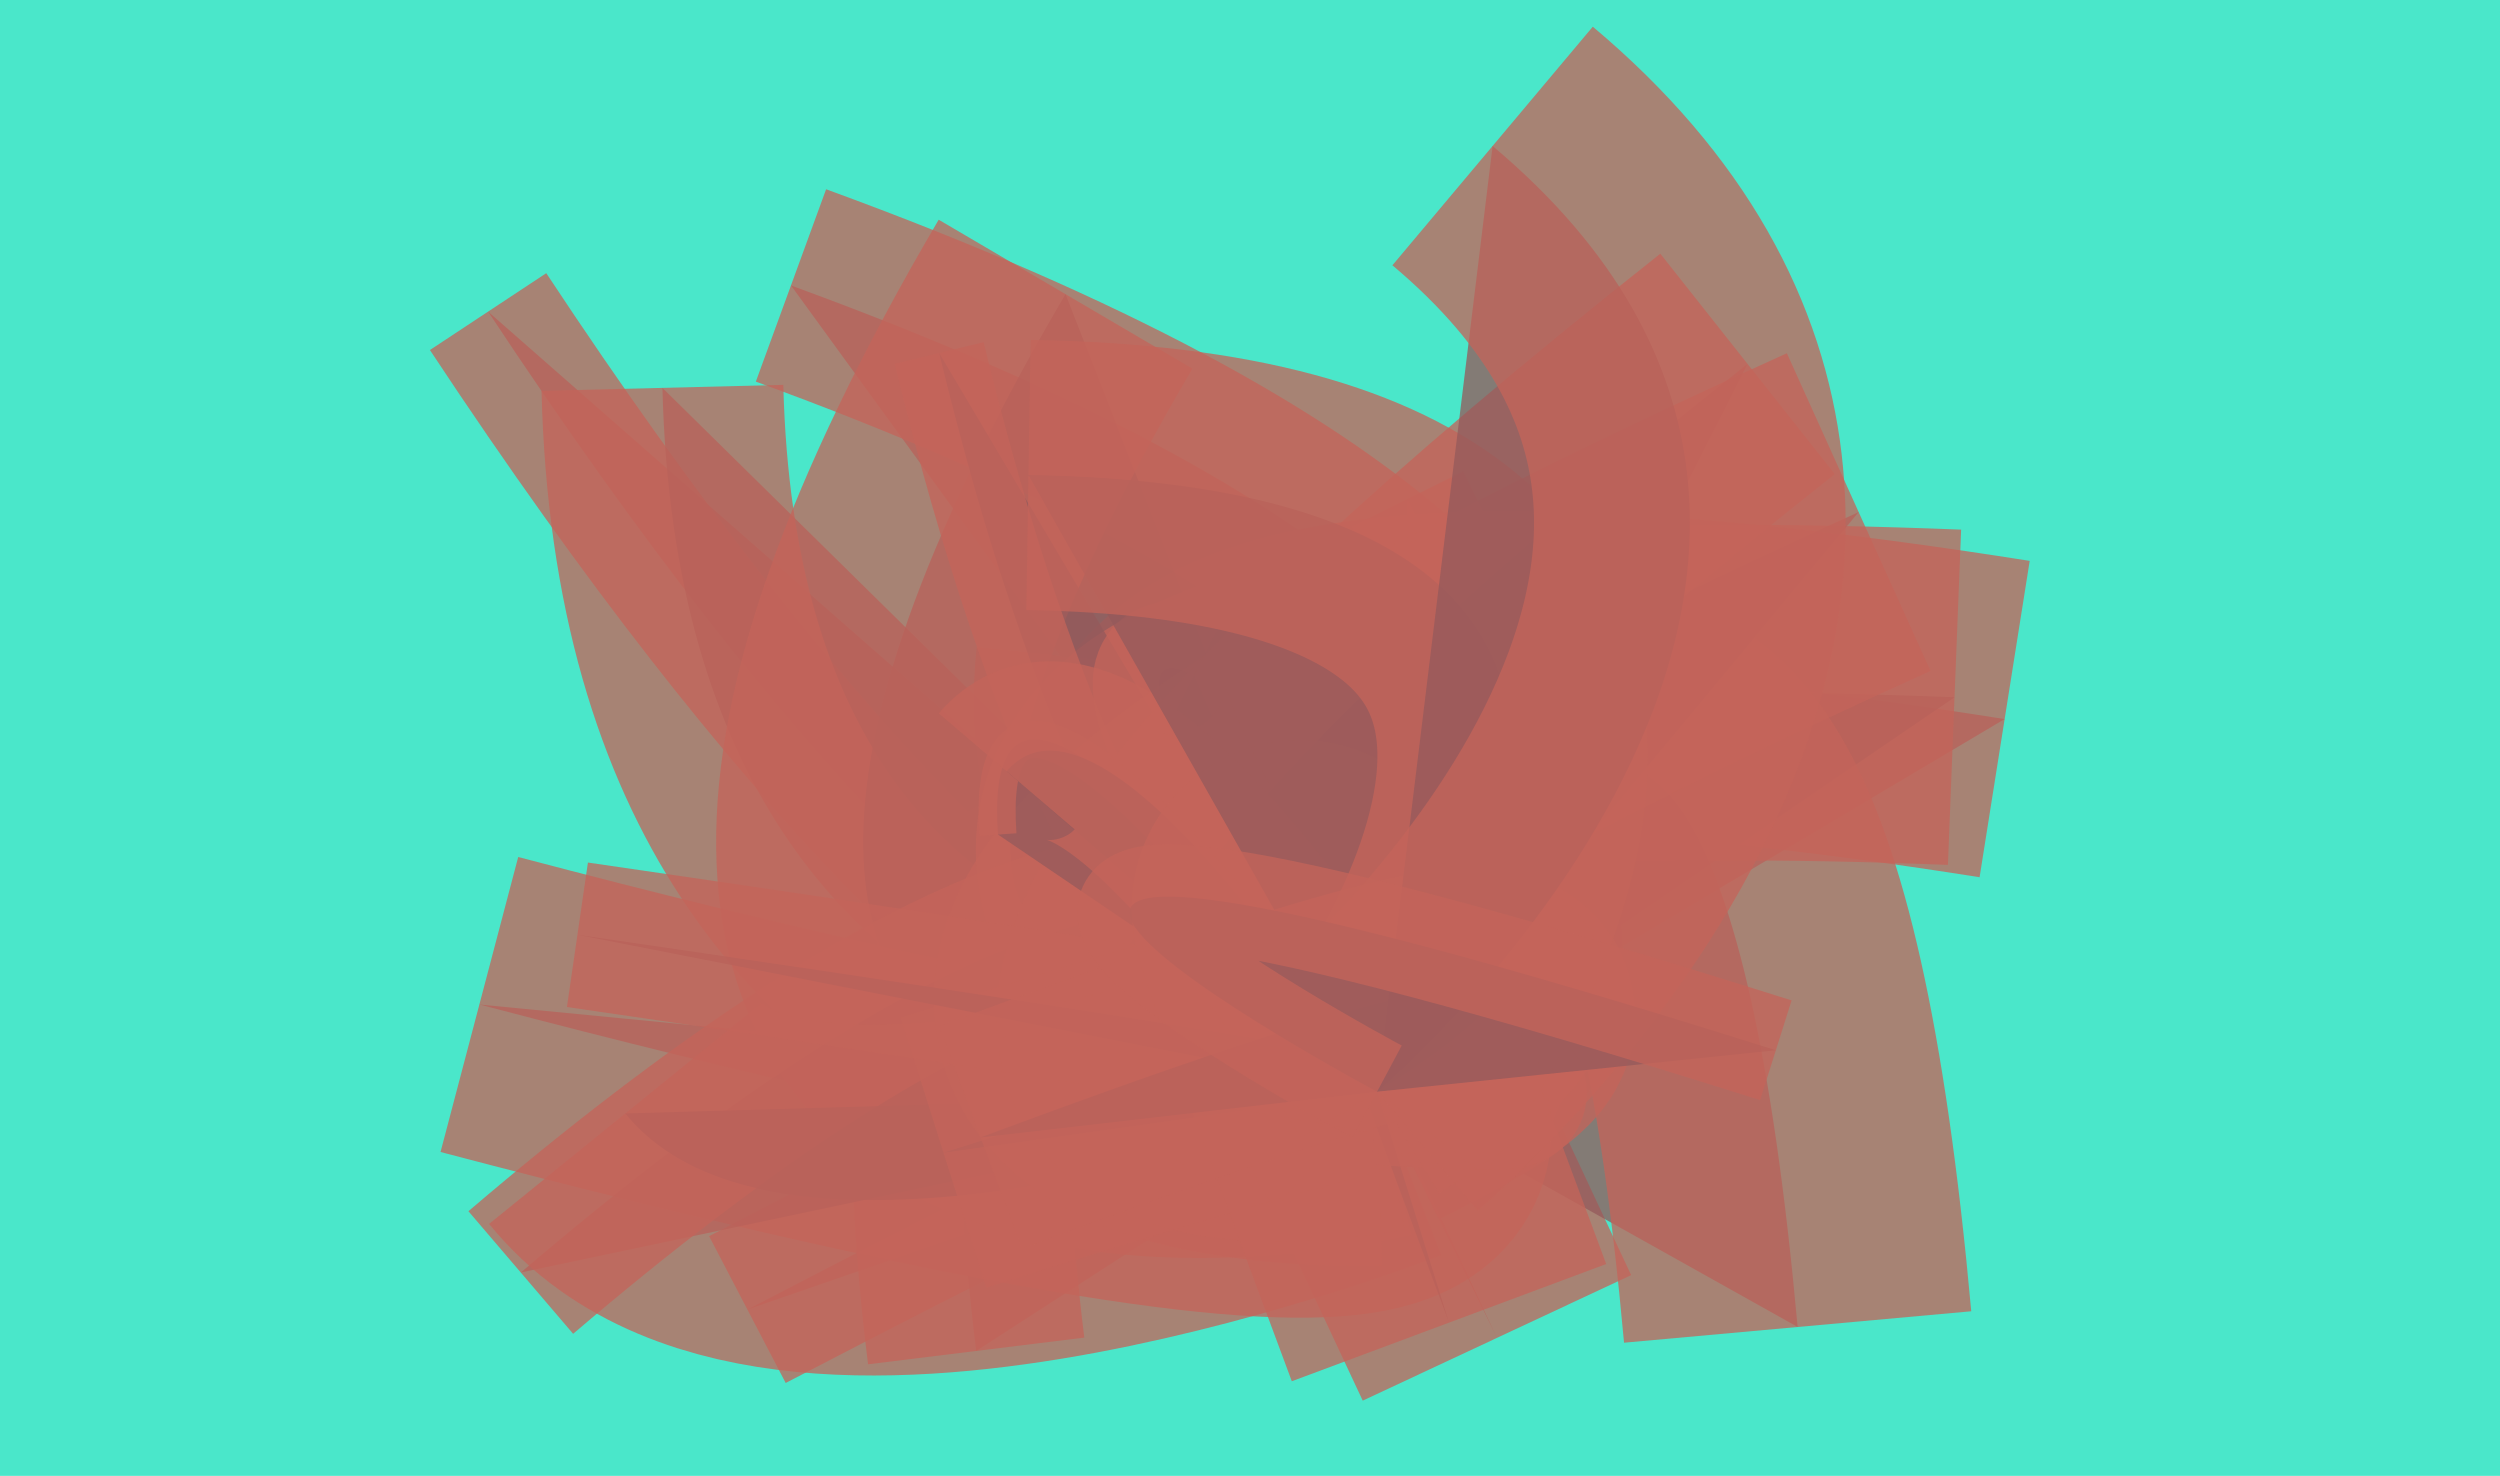 <svg height="677.333" version="1.1" width="1147.333" xmlns="http://www.w3.org/2000/svg" style="overflow: hidden; position: relative; top: -0.667px;"><desc>Created with Raphaël 2.0.1</desc><defs></defs><rect x="0" y="0" width="1147.333" height="677.333" r="0" rx="0" ry="0" fill="#4ae7ca" stroke="none" style=""></rect><path style="opacity: 0.76;" fill="#955a5b" stroke="#c4645a" d="M632,501S812,563,646,229" stroke-width="57" opacity="0.76"></path><path style="opacity: 0.76;" fill="#955a5b" stroke="#c4645a" d="M632,501S478,167,687,614" stroke-width="136" opacity="0.76"></path><path style="opacity: 0.76;" fill="#955a5b" stroke="#c4645a" d="M632,501S828,348,343,601" stroke-width="76" opacity="0.76"></path><path style="opacity: 0.76;" fill="#955a5b" stroke="#c4645a" d="M632,501S470,452,486,301" stroke-width="76" opacity="0.76"></path><path style="opacity: 0.76;" fill="#955a5b" stroke="#c4645a" d="M632,501S905,329,363,131" stroke-width="94" opacity="0.76"></path><path style="opacity: 0.76;" fill="#955a5b" stroke="#c4645a" d="M632,501S399,223,448,620" stroke-width="100" opacity="0.76"></path><path style="opacity: 0.76;" fill="#955a5b" stroke="#c4645a" d="M632,501S510,576,224,143" stroke-width="64" opacity="0.76"></path><path style="opacity: 0.76;" fill="#955a5b" stroke="#c4645a" d="M632,501S313,541,304,178" stroke-width="111" opacity="0.76"></path><path style="opacity: 0.76;" fill="#955a5b" stroke="#c4645a" d="M632,501S295,231,920,330" stroke-width="147" opacity="0.76"></path><path style="opacity: 0.76;" fill="#955a5b" stroke="#c4645a" d="M632,501S216,600,489,135" stroke-width="135" opacity="0.76"></path><path style="opacity: 0.76;" fill="#955a5b" stroke="#c4645a" d="M632,501S262,295,897,320" stroke-width="154" opacity="0.76"></path><path style="opacity: 0.76;" fill="#955a5b" stroke="#c4645a" d="M632,501S519,524,431,162" stroke-width="42" opacity="0.76"></path><path style="opacity: 0.76;" fill="#955a5b" stroke="#c4645a" d="M632,501S779,101,825,609" stroke-width="160" opacity="0.76"></path><path style="opacity: 0.76;" fill="#955a5b" stroke="#c4645a" d="M632,501S744,599,220,461" stroke-width="140" opacity="0.76"></path><path style="opacity: 0.76;" fill="#955a5b" stroke="#c4645a" d="M632,501S484,277,548,310" stroke-width="61" opacity="0.76"></path><path style="opacity: 0.76;" fill="#955a5b" stroke="#c4645a" d="M632,501S609,268,239,584" stroke-width="74" opacity="0.76"></path><path style="opacity: 0.76;" fill="#955a5b" stroke="#c4645a" d="M632,501S364,606,287,511" stroke-width="161" opacity="0.76"></path><path style="opacity: 0.76;" fill="#955a5b" stroke="#c4645a" d="M632,501S240,512,853,235" stroke-width="160" opacity="0.76"></path><path style="opacity: 0.76;" fill="#955a5b" stroke="#c4645a" d="M632,501S294,569,802,167" stroke-width="129" opacity="0.76"></path><path style="opacity: 0.76;" fill="#955a5b" stroke="#c4645a" d="M632,501S841,400,433,529" stroke-width="130" opacity="0.76"></path><path style="opacity: 0.76;" fill="#955a5b" stroke="#c4645a" d="M632,501S448,238,458,383" stroke-width="17" opacity="0.76"></path><path style="opacity: 0.76;" fill="#955a5b" stroke="#c4645a" d="M632,501S509,299,462,354" stroke-width="82" opacity="0.76"></path><path style="opacity: 0.76;" fill="#955a5b" stroke="#c4645a" d="M632,501S533,253,665,607" stroke-width="154" opacity="0.76"></path><path style="opacity: 0.76;" fill="#955a5b" stroke="#c4645a" d="M632,501S919,524,265,429" stroke-width="67" opacity="0.76"></path><path style="opacity: 0.76;" fill="#955a5b" stroke="#c4645a" d="M632,501S849,224,472,218" stroke-width="124" opacity="0.76"></path><path style="opacity: 0.76;" fill="#955a5b" stroke="#c4645a" d="M632,501S831,380,450,522" stroke-width="109" opacity="0.76"></path><path style="opacity: 0.76;" fill="#955a5b" stroke="#c4645a" d="M632,501S916,261,685,67" stroke-width="143" opacity="0.76"></path><path style="opacity: 0.76;" fill="#955a5b" stroke="#c4645a" d="M632,501S280,313,815,482" stroke-width="48" opacity="0.76"></path></svg>